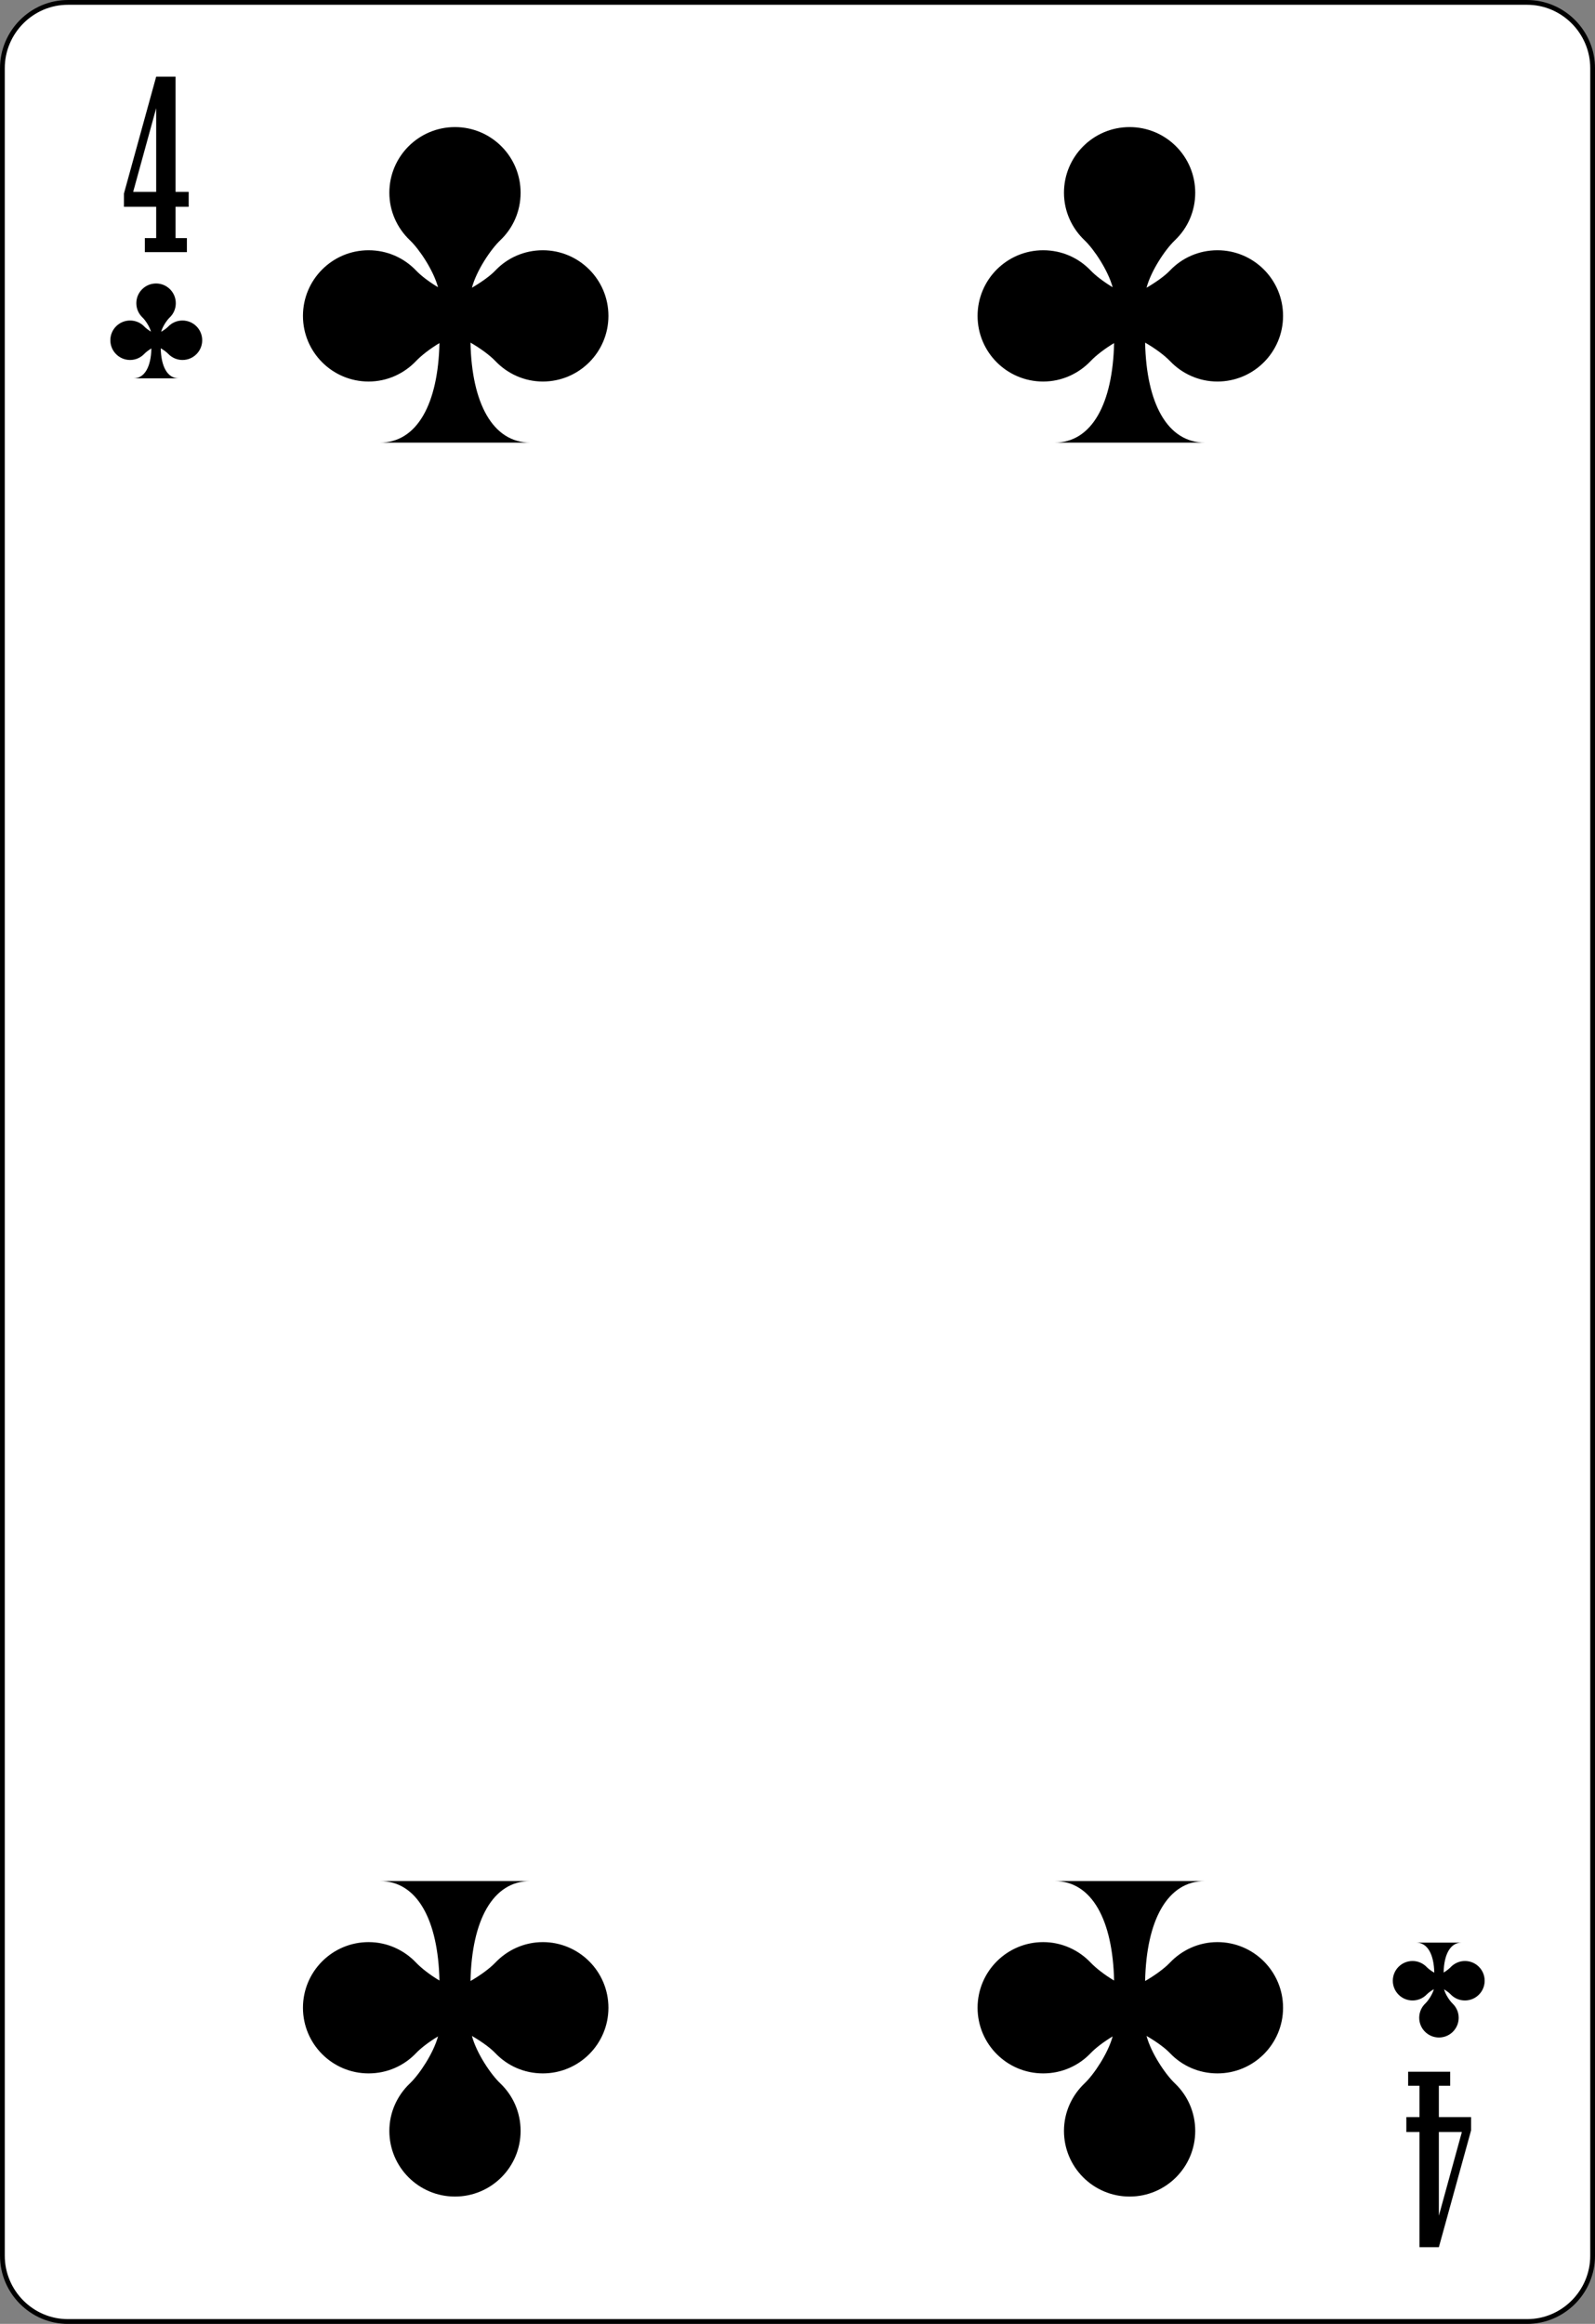 <svg width="208" height="303" viewBox="0 0 208 303" fill="none" xmlns="http://www.w3.org/2000/svg">
  <rect x="0" y="0" width="208" height="303" fill="#808080" stroke="none"/>
  <g clip-path="url(#clip0_872_2039)">
    <path d="M207.69 294.112C207.69 298.832 203.848 302.69 199.138 302.69H8.854C4.154 302.69 0.312 298.832 0.312 294.112V8.891C0.312 4.177 4.154 0.312 8.854 0.312H199.138C203.848 0.312 207.69 4.177 207.69 8.891V294.112Z" fill="white" stroke="black" stroke-width="0.622" />
    <path d="M24.372 32.874H18.887V31.046H20.366V26.961H16.164V25.231L20.365 10H22.894V25.016H24.606V26.961H22.894V31.046H24.372V32.874ZM20.366 25.016V14.108L17.366 25.016H20.366Z" fill="black" />
    <path d="M183.632 270.125H189.117V271.953H187.639V276.038H191.84V277.769L187.639 292.999H185.11V277.983H183.398V276.038H185.11V271.953H183.632V270.125ZM187.639 277.983V288.893L190.638 277.983H187.639Z" fill="black" />
    <path d="M187.65 265.66C189.071 265.66 190.223 264.508 190.223 263.087C190.223 262.353 189.911 261.694 189.418 261.224C189.038 260.862 188.495 260.04 188.314 259.381C188.667 259.593 188.984 259.836 189.175 260.036C189.644 260.529 190.304 260.831 191.037 260.831C192.459 260.831 193.611 259.68 193.611 258.258C193.611 256.837 192.459 255.685 191.037 255.685C190.304 255.685 189.644 255.997 189.175 256.489C188.974 256.701 188.634 256.968 188.258 257.191C188.311 254.831 189.121 253.289 190.598 253.289H184.693C186.173 253.289 186.993 254.839 187.042 257.21C186.646 256.983 186.277 256.709 186.068 256.489C185.599 255.997 184.94 255.685 184.206 255.685C182.785 255.685 181.633 256.837 181.633 258.258C181.633 259.68 182.785 260.831 184.206 260.831C184.94 260.831 185.599 260.529 186.068 260.036C186.267 259.827 186.612 259.58 186.985 259.362C186.81 260.025 186.257 260.858 185.872 261.224C185.379 261.694 185.076 262.353 185.076 263.087C185.076 264.508 186.228 265.66 187.65 265.66Z" fill="black" />
    <path d="M20.352 36.961C18.93 36.961 17.778 38.113 17.778 39.534C17.778 40.268 18.09 40.927 18.583 41.397C18.964 41.759 19.506 42.581 19.687 43.24C19.335 43.028 19.017 42.785 18.826 42.585C18.357 42.092 17.698 41.79 16.964 41.79C15.543 41.79 14.391 42.941 14.391 44.363C14.391 45.785 15.543 46.936 16.964 46.936C17.698 46.936 18.357 46.624 18.826 46.132C19.027 45.92 19.368 45.653 19.743 45.43C19.691 47.79 18.881 49.332 17.404 49.332H23.309C21.828 49.332 21.009 47.782 20.96 45.411C21.356 45.638 21.724 45.912 21.933 46.132C22.402 46.624 23.061 46.936 23.795 46.936C25.217 46.936 26.369 45.785 26.369 44.363C26.369 42.941 25.217 41.79 23.795 41.79C23.061 41.79 22.402 42.092 21.933 42.585C21.734 42.794 21.389 43.041 21.016 43.259C21.191 42.596 21.745 41.763 22.13 41.397C22.622 40.927 22.925 40.268 22.925 39.534C22.925 38.113 21.773 36.961 20.352 36.961Z" fill="black" />
    <path d="M59.332 16.57C54.605 16.57 50.774 20.401 50.774 25.129C50.774 27.569 51.811 29.762 53.45 31.322C54.717 32.528 56.522 35.261 57.123 37.453C55.95 36.746 54.894 35.941 54.26 35.274C52.699 33.635 50.506 32.629 48.066 32.629C43.339 32.629 39.508 36.46 39.508 41.188C39.508 45.915 43.339 49.746 48.066 49.746C50.506 49.746 52.699 48.709 54.26 47.069C54.929 46.367 56.06 45.477 57.309 44.735C57.134 52.584 54.44 57.713 49.529 57.713H69.167C64.242 57.713 61.517 52.558 61.355 44.673C62.672 45.429 63.897 46.34 64.592 47.069C66.152 48.709 68.345 49.746 70.785 49.746C75.513 49.746 79.344 45.915 79.344 41.188C79.344 36.46 75.513 32.629 70.785 32.629C68.345 32.629 66.152 33.635 64.592 35.274C63.931 35.969 62.783 36.792 61.542 37.515C62.124 35.312 63.966 32.54 65.245 31.322C66.885 29.762 67.891 27.569 67.891 25.129C67.891 20.401 64.06 16.57 59.332 16.57Z" fill="black" />
    <path d="M59.332 286.398C54.605 286.398 50.774 282.568 50.774 277.84C50.774 275.4 51.811 273.207 53.45 271.647C54.717 270.441 56.522 267.708 57.123 265.516C55.95 266.222 54.894 267.028 54.26 267.694C52.699 269.334 50.506 270.34 48.066 270.34C43.339 270.34 39.508 266.509 39.508 261.781C39.508 257.054 43.339 253.223 48.066 253.223C50.506 253.223 52.699 254.26 54.26 255.899C54.929 256.602 56.06 257.492 57.309 258.233C57.134 250.384 54.44 245.256 49.529 245.256H69.167C64.242 245.256 61.517 250.411 61.355 258.296C62.672 257.54 63.897 256.629 64.592 255.899C66.152 254.26 68.345 253.223 70.785 253.223C75.513 253.223 79.344 257.054 79.344 261.781C79.344 266.509 75.513 270.34 70.785 270.34C68.345 270.34 66.152 269.334 64.592 267.694C63.931 267 62.783 266.177 61.542 265.454C62.124 267.656 63.966 270.429 65.245 271.647C66.885 273.207 67.891 275.4 67.891 277.84C67.891 282.568 64.06 286.398 59.332 286.398Z" fill="black" />
    <path d="M147.309 16.57C142.581 16.57 138.75 20.401 138.75 25.129C138.75 27.569 139.788 29.762 141.427 31.322C142.694 32.528 144.498 35.261 145.099 37.453C143.927 36.746 142.871 35.941 142.236 35.274C140.676 33.635 138.483 32.629 136.043 32.629C131.315 32.629 127.484 36.46 127.484 41.188C127.484 45.915 131.315 49.746 136.043 49.746C138.483 49.746 140.676 48.709 142.236 47.069C142.905 46.367 144.036 45.477 145.286 44.735C145.111 52.584 142.417 57.713 137.506 57.713H157.143C152.219 57.713 149.494 52.558 149.332 44.673C150.649 45.429 151.873 46.34 152.568 47.069C154.129 48.709 156.322 49.746 158.762 49.746C163.489 49.746 167.32 45.915 167.32 41.188C167.32 36.46 163.489 32.629 158.762 32.629C156.322 32.629 154.129 33.635 152.568 35.274C151.908 35.968 150.76 36.792 149.518 37.515C150.101 35.312 151.943 32.54 153.222 31.322C154.861 29.762 155.867 27.569 155.867 25.129C155.867 20.401 152.037 16.57 147.309 16.57Z" fill="black" />
    <path d="M147.309 286.398C142.581 286.398 138.75 282.568 138.75 277.84C138.75 275.4 139.788 273.207 141.427 271.647C142.694 270.441 144.498 267.708 145.099 265.516C143.927 266.222 142.871 267.028 142.236 267.694C140.676 269.334 138.483 270.34 136.043 270.34C131.315 270.34 127.484 266.509 127.484 261.781C127.484 257.054 131.315 253.223 136.043 253.223C138.483 253.223 140.676 254.26 142.236 255.899C142.905 256.602 144.036 257.492 145.286 258.233C145.111 250.384 142.417 245.256 137.506 245.256H157.143C152.219 245.256 149.494 250.411 149.332 258.296C150.649 257.54 151.873 256.629 152.568 255.899C154.129 254.26 156.322 253.223 158.762 253.223C163.489 253.223 167.32 257.054 167.32 261.781C167.32 266.509 163.489 270.34 158.762 270.34C156.322 270.34 154.129 269.334 152.568 267.694C151.908 267 150.76 266.177 149.518 265.454C150.101 267.656 151.943 270.429 153.222 271.647C154.861 273.207 155.867 275.4 155.867 277.84C155.867 282.568 152.037 286.398 147.309 286.398Z" fill="black" />
  </g>
  <defs>
    <clipPath id="clip0_872_2039">
      <rect width="208" height="303" fill="white" />
    </clipPath>
  </defs>
</svg>
